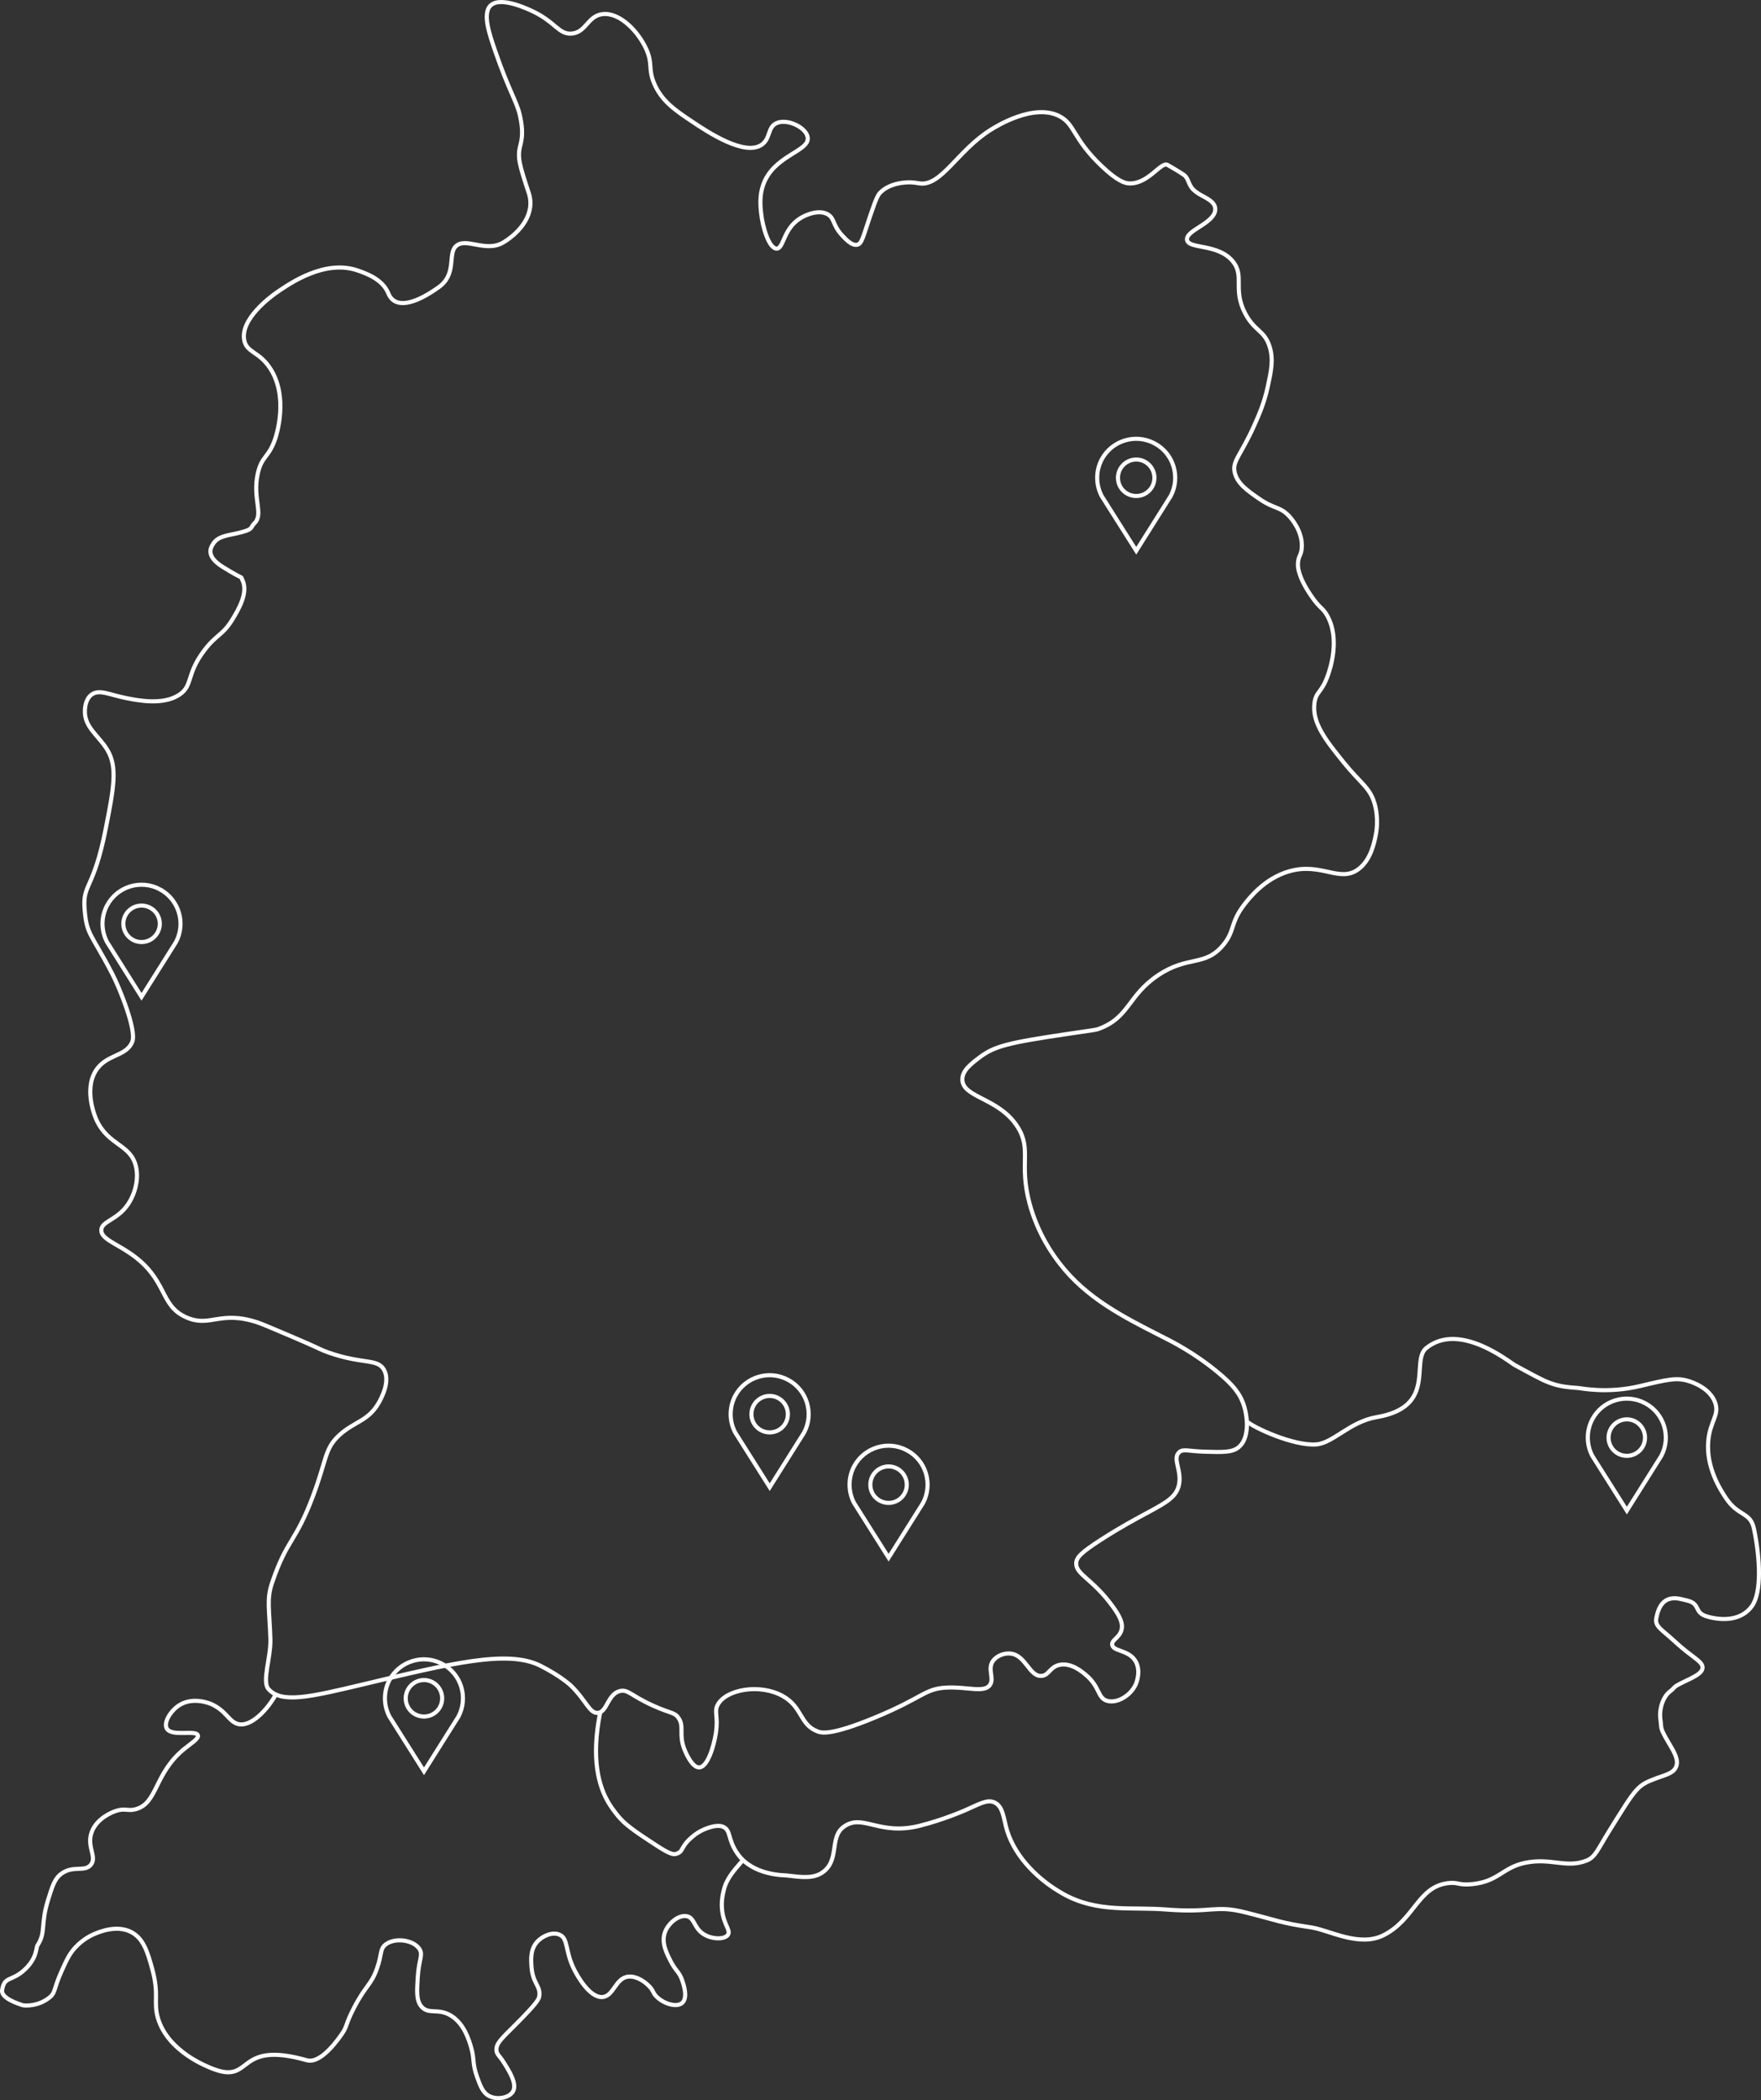 <?xml version="1.0" encoding="UTF-8"?><svg id="a" xmlns="http://www.w3.org/2000/svg" viewBox="0 0 107.388 128.018">
<rect x="0" y="0" width="107.388" height="128.018" fill="#333333" stroke="none"/>
<style>
.h{fill:none;stroke:#fff;stroke-miterlimit:10;stroke-width:.25px}
.marker{fill:none;stroke:#fff;stroke-miterlimit:10;stroke-width:.25px}
</style>
<path class="marker" d="M70.405,27.028c1.164,.613,1.596,2.056,.983,3.213l-2.098,3.331-2.105-3.331c-.369-.697-.369-1.54,0-2.237,.62-1.157,2.063-1.596,3.22-.976Zm-.007,2.098c0-.613-.495-1.115-1.108-1.115-.62,0-1.115,.502-1.115,1.115s.495,1.108,1.115,1.108c.613,0,1.108-.495,1.108-1.108Z"/>
<path class="marker" d="M100.323,85.535c1.164,.613,1.596,2.056,.983,3.213l-2.098,3.331-2.105-3.331c-.369-.697-.369-1.54,0-2.237,.62-1.157,2.063-1.596,3.22-.976Zm-.007,2.098c0-.613-.495-1.115-1.108-1.115-.62,0-1.115,.502-1.115,1.115s.495,1.108,1.115,1.108c.613,0,1.108-.495,1.108-1.108Z"/>
<path class="marker" d="M55.304,88.404c1.164,.613,1.596,2.056,.983,3.213l-2.098,3.331-2.105-3.331c-.369-.697-.369-1.54,0-2.237,.62-1.157,2.063-1.596,3.22-.976Zm-.007,2.098c0-.613-.495-1.115-1.108-1.115-.62,0-1.115,.502-1.115,1.115s.495,1.108,1.115,1.108c.613,0,1.108-.495,1.108-1.108Z"/>
<path class="marker" d="M48.053,84.107c1.164,.613,1.596,2.056,.983,3.213l-2.098,3.331-2.105-3.331c-.369-.697-.369-1.54,0-2.237,.62-1.157,2.063-1.596,3.22-.976Zm-.007,2.098c0-.613-.495-1.115-1.108-1.115-.62,0-1.115,.502-1.115,1.115s.495,1.108,1.115,1.108c.613,0,1.108-.495,1.108-1.108Z"/>
<path class="h" d="M70.056,92.163c1.093-.59,1.653-.919,1.825-1.598,.228-.901-.417-1.656,.03-2.046,.25-.219,.544-.06,1.542-.03,1.122,.034,1.683,.051,2.076-.267,.667-.54,.566-1.799,.326-2.55-.243-.763-.723-1.295-1.512-1.957-1.521-1.275-2.908-1.954-3.499-2.254-2.344-1.19-4.602-2.335-6.227-4.448-.344-.448-1.327-1.751-1.839-3.677-.645-2.426,.145-3.257-.712-4.626-1.122-1.795-3.366-1.787-3.381-2.906-.007-.55,.53-.957,1.068-1.364,.901-.682,1.791-.888,5.397-1.423,1.673-.249,1.658-.231,1.839-.297,1.887-.689,1.778-2.023,3.618-3.262,1.844-1.243,2.849-.506,3.974-1.839,.746-.885,.412-1.337,1.305-2.491,.295-.381,1.226-1.584,2.728-2.016,1.962-.565,3.062,.714,4.211-.119,.767-.556,.981-1.637,1.068-2.076,.191-.967-.012-1.732-.059-1.898-.29-1.024-.828-1.226-1.898-2.55-1.062-1.316-1.943-2.406-1.779-3.618,.098-.724,.449-.608,.83-1.72,.125-.364,.752-2.191-.059-3.618-.287-.506-.424-.378-1.008-1.245-.778-1.154-.777-1.738-.771-1.898,.018-.5,.211-.5,.237-1.008,.051-.994-.652-1.771-.771-1.898-.568-.608-.89-.411-1.839-1.068-.694-.48-1.331-.922-1.483-1.601-.156-.7,.352-.99,1.186-2.847,.292-.651,.616-1.382,.83-2.372,.209-.966,.358-1.656,.119-2.432-.312-1.012-.902-.93-1.483-2.016-.801-1.499-.018-2.293-.771-3.203-.909-1.099-2.696-.718-2.787-1.305-.093-.597,1.758-1.019,1.72-1.898-.022-.495-.712-.703-1.068-.949-.367-.254-.408-.385-.504-.563-.071-.131-.135-.421-.356-.563-.564-.364-.562-.347-.979-.593-.391-.231-1.154,1.153-2.313,1.127-.234-.005-.676-.072-1.72-1.068-1.752-1.671-1.612-2.535-2.55-3.025-1.573-.82-3.869,.616-4.211,.83-2.005,1.255-3.006,3.451-4.329,3.262-.145-.021-.422-.089-.83-.059-.2,.014-.999,.072-1.542,.593-.147,.141-.25,.292-.652,1.483-.438,1.295-.498,1.654-.771,1.72-.333,.081-.719-.341-.949-.593-.552-.604-.44-1-.83-1.245-.495-.311-1.271-.048-1.72,.237-1.033,.657-.985,1.841-1.423,1.839-.453-.003-.855-1.268-.949-2.194-.041-.407-.102-1.01,.119-1.661,.624-1.836,2.816-2.049,2.728-2.906-.062-.607-1.232-1.185-1.898-.89-.555,.246-.366,.924-.89,1.305-1.034,.752-3.316-.768-4.211-1.364-1.052-.701-1.913-1.274-2.372-2.372-.378-.905-.067-1.17-.474-2.076-.481-1.069-1.616-2.261-2.669-2.135-.918,.11-1,1.129-1.898,1.186-.784,.05-.98-.711-2.372-1.364-.341-.16-1.948-.914-2.55-.356-.521,.483-.082,1.753,.297,2.847,.812,2.35,1.306,3.043,1.483,3.855,.119,.545,.215,1.145,.03,1.824-.198,.726-.061,1.175,.512,2.913,.419,1.274-.543,2.399-1.535,3.002-1.101,.67-2.343-.367-2.936,.267-.467,.499,.089,1.69-1.034,2.48-1.446,1.034-2.663,1.343-3.058,.367-.359-.885-1.401-1.226-1.824-1.379-2.04-.738-4.214,.809-4.871,1.245-.535,.355-2.356,1.731-2.091,3.002,.157,.752,.881,.662,1.557,1.668,1.166,1.737,.408,4.093,.334,4.315-.399,1.183-.829,1.048-1.068,2.135-.336,1.532,.375,2.461-.2,3.025-.301,.295,.009,.38-1.171,.638-.567,.124-1.119,.178-1.394,.689-.074,.138-.443,.669,.615,1.327,1.453,.903,1.057,.491,1.216,.815,.374,.768-.255,1.808-.601,2.38-.604,.999-.979,.912-1.735,1.913-1.104,1.46-.673,2.132-1.512,2.691-.984,.656-2.51,.352-3.269,.2-.994-.198-1.623-.554-2.091-.2-.37,.28-.394,.818-.4,.956-.047,1.036,.854,1.535,1.379,2.424,.617,1.044,.382,2.311-.111,4.804-.731,3.692-1.397,3.326-1.29,4.826,.118,1.645,.388,1.496,1.69,4.003,.461,.888,1.495,3.454,1.223,4.137-.375,.941-1.606,.739-2.246,1.801-.731,1.213,.024,2.888,.067,2.98,.732,1.57,2.081,1.46,2.402,2.825,.191,.812-.083,1.718-.489,2.313-.66,.966-1.598,1.015-1.624,1.557-.024,.522,.832,.793,1.757,1.423,2.336,1.591,1.747,3.179,3.447,3.914,1.439,.622,2.018-.447,4.292,.289,.258,.083,.839,.33,2.002,.823,1.967,.834,1.786,.823,2.357,1.023,2.091,.733,2.983,.35,3.381,1.045,.422,.737-.205,1.824-.334,2.046-.633,1.097-1.498,1.12-2.402,1.957-.883,.818-.743,1.432-1.579,3.67-1.08,2.889-1.599,2.63-2.513,5.338-.338,1.002-.153,1.605-.096,3.421,.034,1.104-.531,2.577-.119,3.036,.79,.88,2.436,.509,5.694-.267,5.393-1.285,8.889-2.159,10.883-1.157,1.27,.638,1.868,1.216,1.868,1.216,.917,.885,1.128,1.691,1.631,1.661,.587-.036,.597-1.151,1.364-1.334,.489-.117,.666,.293,2.076,.919,1.037,.461,1.245,.374,1.483,.712,.377,.535,.005,.97,.356,1.898,.032,.084,.445,1.15,.919,1.127,.506-.024,.884-1.28,1.008-2.076,.167-1.073-.13-1.3,.119-1.75,.52-.94,2.562-1.292,3.944-.534,1.233,.677,1.033,1.74,2.135,2.165,.251,.097,.827,.259,3.47-.83,2.992-1.233,3.047-1.767,4.389-1.839,1.273-.068,2.328,.354,2.669-.178,.264-.412-.184-.953,.178-1.453,.224-.309,.674-.487,1.068-.445,.927,.101,1.137,1.386,1.868,1.364,.479-.014,.525-.572,1.157-.682,.692-.121,1.339,.426,1.572,.623,.856,.724,.703,1.389,1.275,1.572,.589,.188,1.463-.29,1.779-1.038,.02-.046,.336-.826-.059-1.423-.428-.647-1.335-.541-1.394-.949-.043-.298,.43-.419,.563-.89,.116-.409-.09-.843-.534-1.453-1.218-1.677-2.223-1.929-2.224-2.61,0-.367,.292-.666,1.512-1.453,1.236-.797,2.195-1.302,2.92-1.693Z"/>
<path class="h" d="M76.031,86.635c.39,.382,2.874,1.519,4.243,1.409,1.027-.083,2.036-1.382,3.677-1.661,3.705-.629,2.047-3.417,3.025-4.211,2.02-1.638,5.077,.865,5.397,1.038,1.947,1.055,2.268,1.297,3.855,1.394,.175,.011,1.78,.363,3.796-.119,1.654-.395,2.225-.533,2.965-.297,.192,.061,1.279,.409,1.601,1.305,.275,.767-.302,1.122-.415,2.313-.157,1.651,.757,3.03,1.068,3.499,.773,1.167,1.498,.825,1.72,1.898,.376,1.82,.465,3.855-.119,4.685-.639,.907-1.812,.913-2.728,.652-.862-.245-.373-.783-1.257-.984-.475-.108-1.574-.545-1.859,1.111-.083,.482,.354,.67,1.159,1.415,1.051,.974,1.711,1.194,1.661,1.601-.038,.311-.464,.514-1.127,.83-.748,.357-.486,.31-.86,.593-.424,.322-.671,1.083-.578,1.713,.087,.593-.072,.443,.549,1.49,.302,.51,.564,.965,.415,1.364-.159,.425-.656,.514-1.186,.712-1.205,.448-1.226,.532-2.906,3.232-.69,1.11-.841,1.587-1.374,1.795-1.26,.492-2.146-.185-3.727,.133-1.411,.284-1.627,1.144-3.262,1.305-.848,.084-.827-.144-1.483-.059-1.823,.236-2.022,2.218-3.914,3.173-1.481,.748-3.317-.314-4.389-.474-1.969-.295-1.98-.404-4.033-.919-1.87-.47-2.007,.05-4.863-.178-2.087-.167-4.149,.22-6.235-.942-1.528-.851-2.929-2.242-3.432-3.862-.216-.694-.225-1.471-.771-1.72-.443-.202-.911,.092-1.779,.474,0,0-1.339,.589-2.787,.949-2.496,.621-3.473-.778-4.626,.059-.923,.67-.183,2.119-1.394,2.847-.627,.377-1.588,.161-2.105,.119-.173-.014-2.037-.002-2.965-1.305-.655-.919-.379-1.475-.934-1.675-.401-.145-1.211,.141-1.679,.499-.974,.746-.62,1.041-1.183,1.176-.289,.069-.827-.297-1.898-1.008-.96-.637-1.278-.941-1.512-1.201,0,0-.379-.421-.682-.934-.591-1.003-1.069-2.669-.497-5.498"/>
<path class="h" d="M45.311,113.381c-.261,.325-.962,.989-1.156,1.766-.074,.295-.185,.739-.119,1.305,.103,.883,.538,1.207,.356,1.483-.193,.291-.915,.287-1.423,0-.66-.373-.588-1.012-1.068-1.127-.49-.117-1.162,.409-1.364,1.008-.206,.612,.104,1.223,.356,1.72,.308,.607,.522,.638,.712,1.186,.07,.201,.36,1.041,0,1.364-.345,.31-1.176,.043-1.601-.415-.197-.212-.144-.29-.356-.534-.282-.324-.813-.689-1.305-.652-.818,.062-.902,1.191-1.601,1.245-.809,.063-1.576-1.378-1.72-1.661-.582-1.148-.352-1.886-.89-2.135-.434-.201-1.04,.068-1.364,.415-.435,.467-.388,1.105-.356,1.542,.076,1.035,.563,1.149,.474,1.779-.026,.186-.1,.397-1.483,1.779-.822,.821-1.171,1.121-1.127,1.542,.026,.253,.166,.277,.474,.771,.327,.523,.789,1.264,.534,1.72-.218,.39-.936,.528-1.423,.297-.41-.194-.564-.605-.771-1.186-.301-.843-.146-1.051-.356-1.779-.127-.44-.422-1.464-1.245-1.957-.781-.468-1.342-.042-1.779-.534-.323-.363-.29-.902-.237-1.779,.067-1.111,.333-1.361,.119-1.72-.341-.571-1.497-.747-2.076-.297-.363,.283-.214,.591-.534,1.483-.362,1.011-.696,1.008-1.423,2.432-.51,.997-.373,1.051-.712,1.542-.627,.909-1.469,1.79-2.135,1.601-4.389-1.245-3.244,1.461-5.694,.534-.356-.135-2.765-1.047-3.381-3.084-.302-1.001,.087-1.418-.356-3.025-.276-1-.529-1.87-1.305-2.254-.869-.43-1.896-.005-2.194,.119-.17,.07-.7,.307-1.186,.83-.362,.391-.532,.761-.83,1.423-.503,1.119-.378,1.318-.712,1.601-.693,.587-1.551,.541-1.694,.493-.221-.074-1.303-.415-1.232-.902,.131-.899,.586-.5,1.41-1.289,.731-.7,.655-1.309,.745-1.446,.536-.813,.169-1.236,.652-2.787,.27-.866,.404-1.299,.83-1.601,.711-.504,1.41-.068,1.779-.534,.391-.494-.296-1.109,.059-2.016,.326-.833,1.246-1.183,1.423-1.245,.608-.215,.736,.017,1.245-.119,1.354-.36,1.117-2.175,2.965-3.677,.423-.344,.899-.625,.83-.83-.117-.348-1.604,.111-1.898-.415-.203-.364,.232-1.083,.771-1.423,.859-.543,1.911-.081,1.957-.059,.883,.405,1.031,.997,1.542,1.186,.841,.311,1.931-.935,2.379-1.775"/>
<path class="marker" d="M26.971,101.426c1.164,.613,1.596,2.056,.983,3.213l-2.098,3.331-2.105-3.331c-.369-.697-.369-1.54,0-2.237,.62-1.157,2.063-1.596,3.22-.976Zm-.007,2.098c0-.613-.495-1.115-1.108-1.115-.62,0-1.115,.502-1.115,1.115s.495,1.108,1.115,1.108c.613,0,1.108-.495,1.108-1.108Z"/>
<path class="marker" d="M9.752,54.21c1.157,.62,1.596,2.063,.976,3.22l-2.098,3.331-2.098-3.331c-.376-.704-.376-1.54,0-2.244,.62-1.157,2.063-1.596,3.22-.976Zm-.007,2.098c0-.613-.502-1.108-1.115-1.108s-1.108,.495-1.108,1.108,.495,1.115,1.108,1.115,1.115-.502,1.115-1.115Z"/></svg>